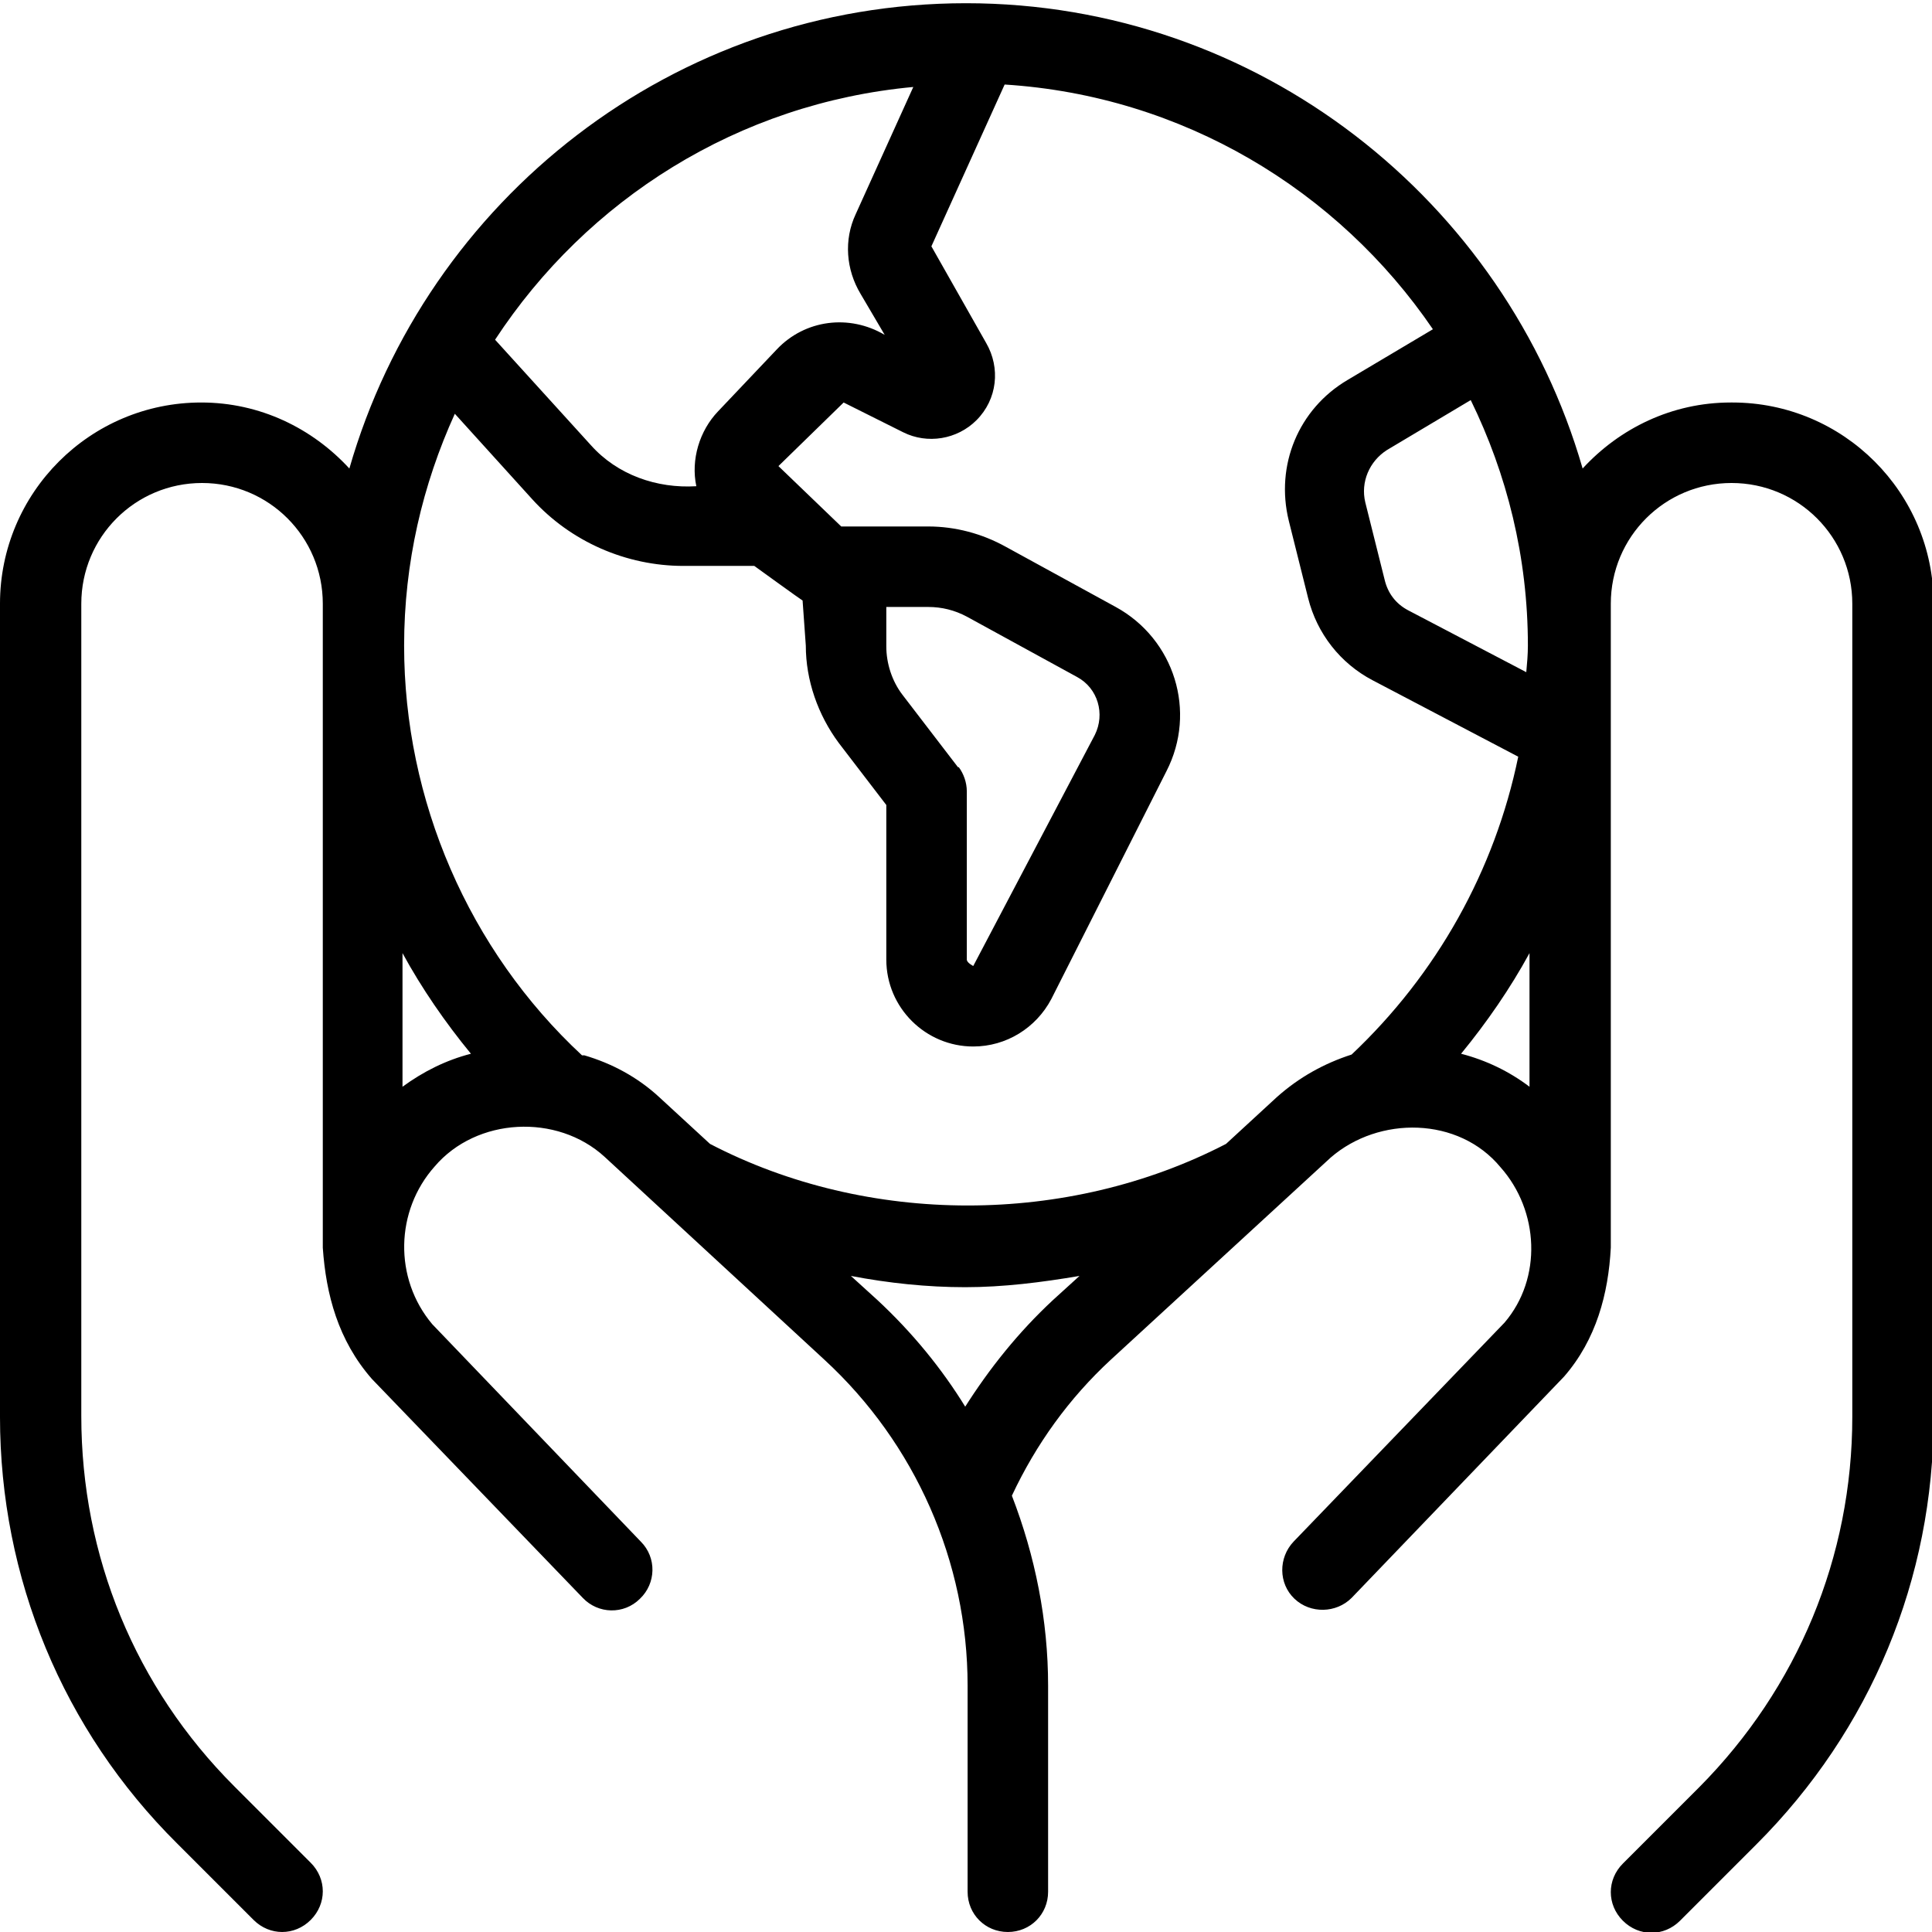 <svg id="Layer_1" viewBox="0 0 24 24" xmlns="http://www.w3.org/2000/svg" data-name="Layer 1"><path d="m21.5 5c-.73 0-1.38.32-1.84.82-.96-3.33-4.03-5.78-7.66-5.78s-6.7 2.44-7.66 5.78c-.46-.5-1.11-.82-1.84-.82-1.38 0-2.5 1.12-2.5 2.5v10.1c0 2 .78 3.89 2.2 5.3l.95.95c.2.2.51.2.71 0s.2-.51 0-.71l-.95-.95c-1.23-1.23-1.9-2.86-1.9-4.6v-10.09c0-.83.67-1.5 1.5-1.5s1.5.67 1.5 1.5v8c.04.58.19 1.15.61 1.63l2.62 2.72c.19.2.51.21.71.01.2-.19.21-.51.01-.71l-2.59-2.7c-.48-.57-.46-1.41.03-1.96.52-.61 1.52-.66 2.11-.12l2.73 2.52c1.13 1.04 1.78 2.51 1.78 4.05v2.56c0 .28.22.5.5.5s.5-.22.5-.5v-2.56c0-.81-.16-1.61-.45-2.36.3-.64.71-1.21 1.23-1.69l2.73-2.51c.6-.52 1.59-.51 2.11.12.48.54.52 1.38.05 1.93l-2.62 2.72c-.19.2-.19.52.01.71s.52.18.71-.01l2.64-2.75c.4-.46.55-1.03.58-1.6v-8c0-.83.67-1.5 1.5-1.5s1.5.67 1.5 1.5v10.1c0 1.74-.68 3.37-1.9 4.6l-.95.95c-.2.2-.2.51 0 .71s.51.2.71 0l.95-.95c1.42-1.42 2.2-3.3 2.2-5.3v-10.11c0-1.38-1.12-2.5-2.5-2.5zm-2.54 3.35-1.47-.77c-.15-.08-.25-.21-.29-.38l-.24-.96c-.06-.25.05-.51.27-.65l1.04-.62c.45.92.71 1.95.71 3.05 0 .11-.01.22-.02.33zm-7.61-7.28-.72 1.59c-.15.32-.12.69.06.99l.3.51c-.44-.26-.99-.19-1.34.18l-.73.77c-.23.24-.34.6-.27.93-.49.03-.98-.14-1.31-.51l-1.19-1.31c1.14-1.74 3.02-2.94 5.2-3.14zm-6.35 12.43v-1.66c.24.44.53.86.85 1.25-.31.08-.59.22-.85.41zm2.23-.39c-1.41-1.31-2.21-3.17-2.21-5.09 0-1.03.23-2 .63-2.88l.96 1.06c.48.53 1.17.83 1.88.83h.88s.58.42.6.43l.04.56c0 .43.15.86.41 1.21l.59.77v1.92c0 .6.49 1.08 1.08 1.08.41 0 .78-.23.97-.59l1.43-2.83c.38-.74.1-1.64-.63-2.04l-1.37-.75c-.29-.16-.62-.25-.96-.25h-1.08l-.78-.75.81-.79.74.37c.3.15.67.09.91-.15.26-.26.3-.65.12-.96l-.68-1.2.91-2.01c2.21.14 4.14 1.31 5.32 3.04l-1.06.63c-.61.36-.9 1.06-.73 1.75l.24.96c.11.44.4.81.8 1.02l1.81.95c-.29 1.41-1.01 2.7-2.07 3.7-.34.11-.65.28-.93.53l-.63.58c-1.97 1.02-4.45 1.02-6.41 0l-.63-.58c-.27-.25-.59-.42-.93-.52zm4.67-3.58-.69-.9c-.13-.17-.2-.39-.2-.6v-.49h.52c.17 0 .33.04.48.12l1.37.75c.26.14.35.46.22.72l-1.51 2.87s-.08-.04-.08-.08v-2.09c0-.11-.04-.22-.1-.3zm.1 7.96c-.3-.49-.67-.94-1.1-1.34l-.33-.3c.47.09.95.14 1.42.14s.95-.06 1.42-.14l-.33.3c-.43.4-.79.85-1.1 1.34zm6.15-4.4c.32-.39.61-.81.85-1.25v1.66c-.25-.19-.54-.33-.85-.41z"/></svg>